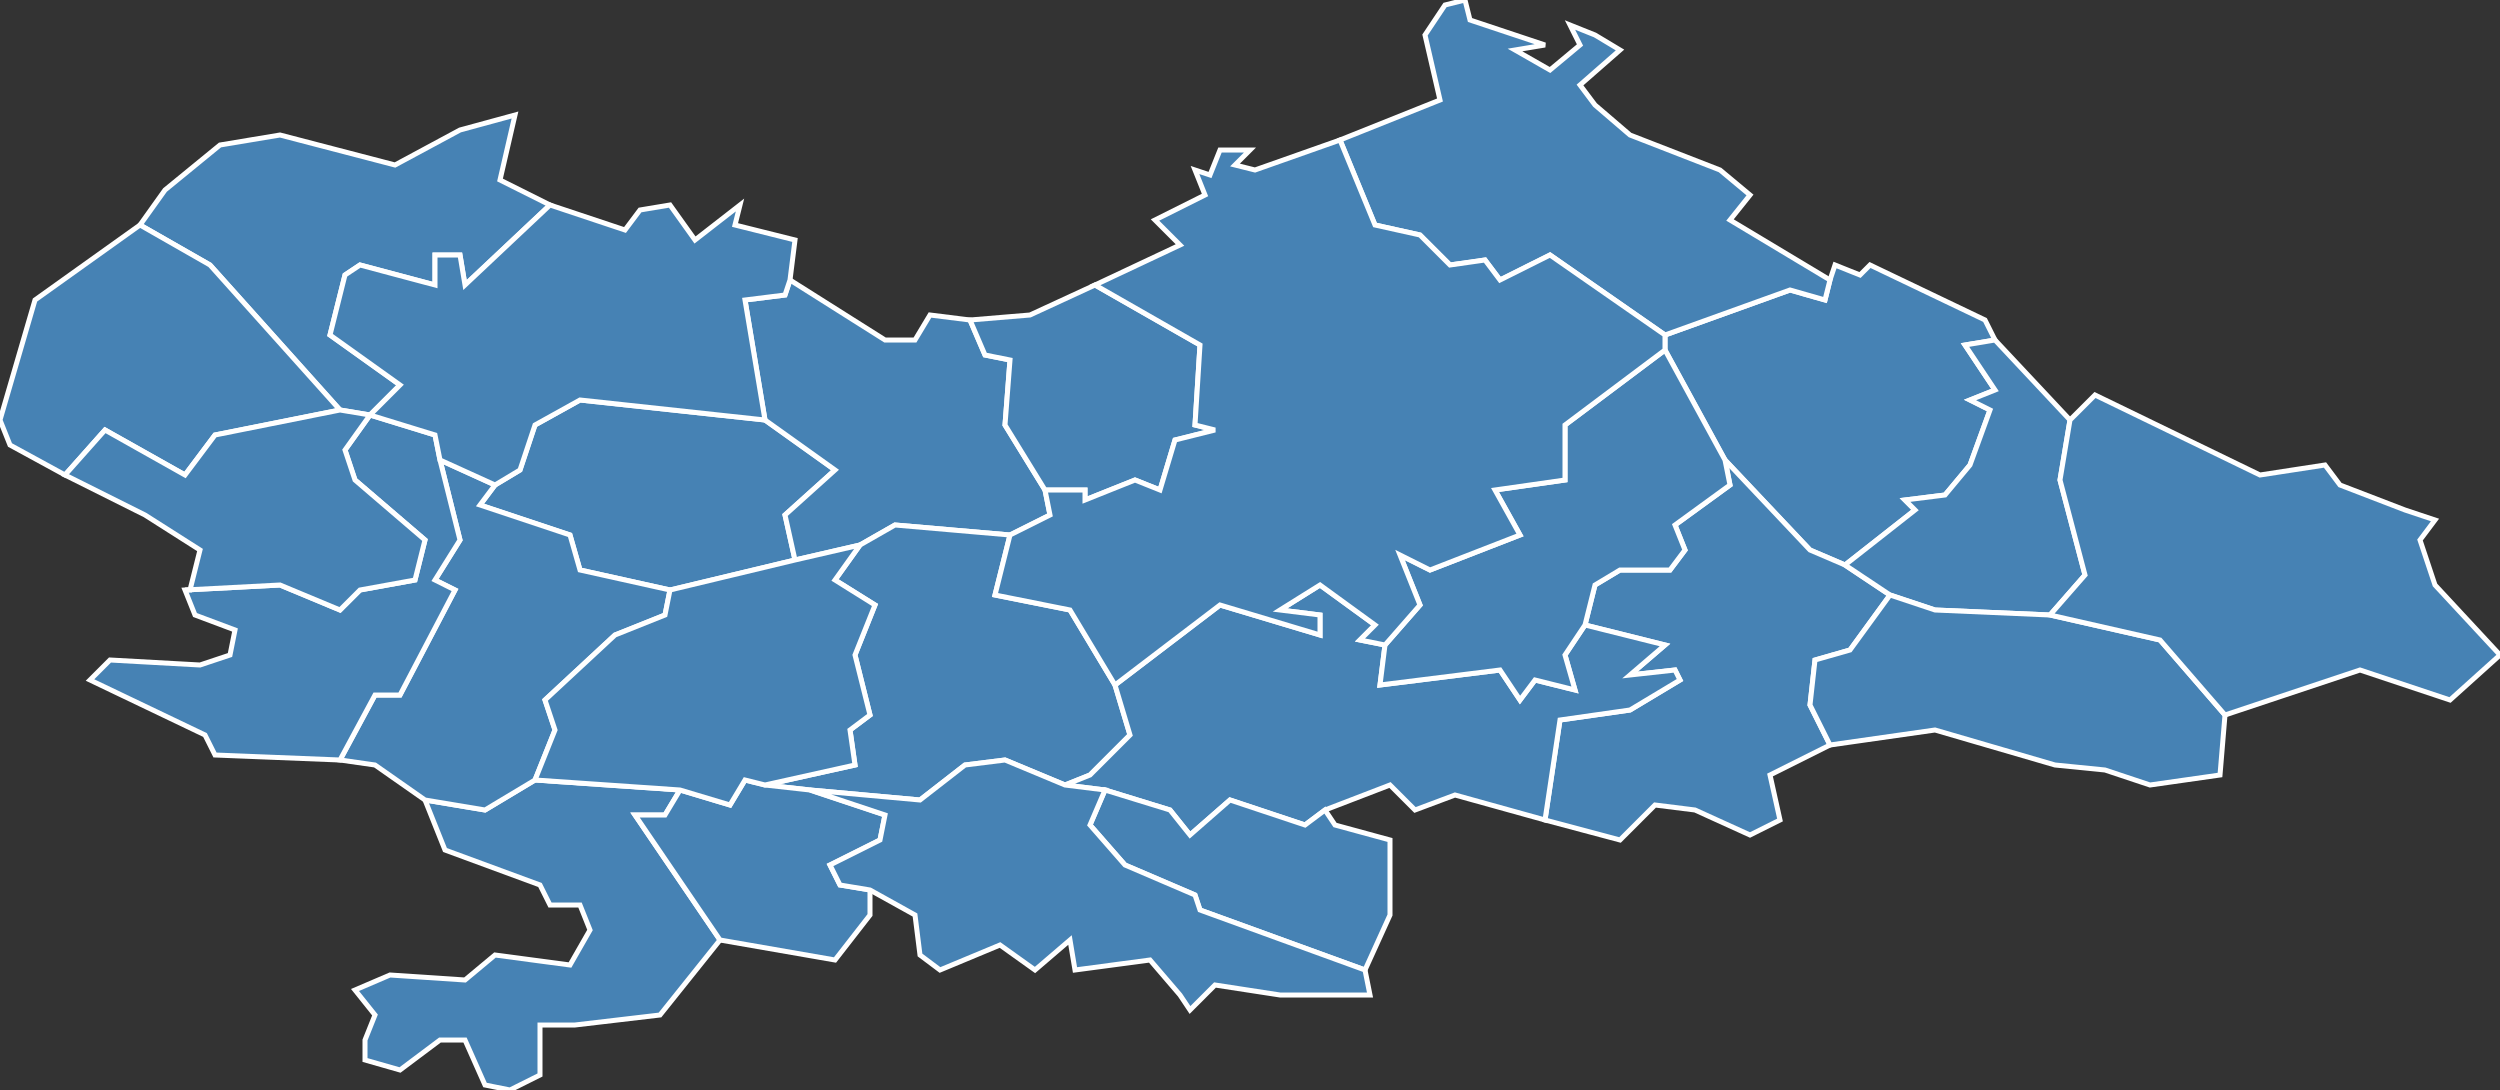 <?xml version="1.0" encoding="utf-8"?>
<svg version="1.1" id="svgmap" xmlns="http://www.w3.org/2000/svg" xmlns:xlink="http://www.w3.org/1999/xlink" x="0px" y="0px" width="100%" height="100%" viewBox="0 0 500 218">
<rect x="0" y="0" width="500" height="218" fill="#333333" stroke="none"/>
<polygon points="153,84 167,94 157,103 159,112 134,118 116,114 114,107 96,101 99,97 104,94 107,85 116,80 153,84" id="40034" class="commune" fill="steelblue" stroke-width="1" stroke="white" geotype="commune" geoname="Bélus" code_insee="40034" code_canton="4012"/><polygon points="172,109 159,112 157,103 167,94 153,84 149,60 157,59 158,56 177,68 183,68 186,63 194,64 197,71 202,72 201,85 209,98 210,103 202,107 179,105 172,109" id="40059" class="commune" fill="steelblue" stroke-width="1" stroke="white" geotype="commune" geoname="Cagnotte" code_insee="40059" code_canton="4012"/><polygon points="162,158 153,157 171,153 170,146 174,143 171,131 175,121 167,116 172,109 179,105 202,107 199,119 214,122 223,137 226,147 218,155 213,157 201,152 193,153 184,160 162,158" id="40077" class="commune" fill="steelblue" stroke-width="1" stroke="white" geotype="commune" geoname="Cauneille" code_insee="40077" code_canton="4012"/><polygon points="397,64 399,68 393,69 399,78 394,80 398,82 394,93 389,99 381,100 383,102 369,113 362,110 345,92 333,70 333,67 358,58 365,60 366,56 367,53 372,55 374,53 397,64" id="40095" class="commune" fill="steelblue" stroke-width="1" stroke="white" geotype="commune" geoname="Estibeaux" code_insee="40095" code_canton="4012"/><polygon points="206,63 219,57 240,69 239,85 243,86 235,88 232,98 227,96 217,100 217,98 209,98 201,85 202,72 197,71 194,64 206,63" id="40101" class="commune" fill="steelblue" stroke-width="1" stroke="white" geotype="commune" geoname="Gaas" code_insee="40101" code_canton="4012"/><polygon points="345,92 362,110 369,113 378,119 370,130 363,132 362,141 366,149 354,155 356,164 350,167 339,162 331,161 324,168 309,164 312,144 326,142 336,136 335,134 326,135 333,129 317,125 319,117 324,114 334,114 337,110 335,105 346,97 345,92" id="40118" class="commune" fill="steelblue" stroke-width="1" stroke="white" geotype="commune" geoname="Habas" code_insee="40118" code_canton="4012"/><polygon points="85,160 97,162 107,156 136,158 133,163 127,163 144,188 132,203 115,205 108,205 108,215 102,218 97,217 93,208 88,208 80,214 73,212 73,208 75,203 71,198 78,195 93,196 99,191 114,193 118,186 116,181 110,181 108,177 89,170 85,160" id="40120" class="commune" fill="steelblue" stroke-width="1" stroke="white" geotype="commune" geoname="Hastingues" code_insee="40120" code_canton="4012"/><polygon points="213,157 218,155 226,147 223,137 244,121 264,127 264,123 256,122 264,117 275,125 272,128 277,129 276,137 300,134 304,140 307,136 315,138 313,131 317,125 333,129 326,135 335,134 336,136 326,142 312,144 309,164 291,159 283,162 278,157 265,162 261,165 246,160 238,167 234,162 221,158 213,157" id="40132" class="commune" fill="steelblue" stroke-width="1" stroke="white" geotype="commune" geoname="Labatut" code_insee="40132" code_canton="4012"/><polygon points="319,7 324,10 316,17 319,21 326,27 344,34 350,39 346,44 366,56 365,60 358,58 333,67 310,51 300,56 297,52 290,53 284,47 275,45 268,28 288,20 285,7 289,1 293,0 294,4 309,9 303,10 310,14 316,9 314,5 319,7" id="40183" class="commune" fill="steelblue" stroke-width="1" stroke="white" geotype="commune" geoname="Mimbaste" code_insee="40183" code_canton="4012"/><polygon points="333,70 345,92 346,97 335,105 337,110 334,114 324,114 319,117 317,125 313,131 315,138 307,136 304,140 300,134 276,137 277,129 284,121 280,111 286,114 304,107 299,98 313,96 313,85 333,70" id="40186" class="commune" fill="steelblue" stroke-width="1" stroke="white" geotype="commune" geoname="Misson" code_insee="40186" code_canton="4012"/><polygon points="410,123 387,122 378,119 369,113 383,102 381,100 389,99 394,93 398,82 394,80 399,78 393,69 399,68 414,84 412,96 417,115 410,123" id="40199" class="commune" fill="steelblue" stroke-width="1" stroke="white" geotype="commune" geoname="Mouscardès" code_insee="40199" code_canton="4012"/><polygon points="153,157 162,158 177,163 176,168 166,173 168,177 174,178 174,183 167,192 144,188 127,163 133,163 136,158 146,161 149,156 153,157" id="40206" class="commune" fill="steelblue" stroke-width="1" stroke="white" geotype="commune" geoname="Oeyregave" code_insee="40206" code_canton="4012"/><polygon points="74,83 68,82 42,53 28,45 33,38 44,29 56,27 79,33 92,26 103,23 100,36 110,41 93,57 92,51 87,51 87,57 72,53 69,55 66,67 80,77 74,83" id="40211" class="commune" fill="steelblue" stroke-width="1" stroke="white" geotype="commune" geoname="Orist" code_insee="40211" code_canton="4012"/><polygon points="107,156 97,162 85,160 75,153 68,152 75,139 80,139 91,118 87,116 92,108 88,92 99,97 96,101 114,107 116,114 134,118 133,123 123,127 109,140 111,146 107,156" id="40212" class="commune" fill="steelblue" stroke-width="1" stroke="white" geotype="commune" geoname="Orthevielle" code_insee="40212" code_canton="4012"/><polygon points="378,119 387,122 410,123 432,128 445,143 444,155 430,157 421,154 411,153 387,146 366,149 362,141 363,132 370,130 378,119" id="40214" class="commune" fill="steelblue" stroke-width="1" stroke="white" geotype="commune" geoname="Ossages" code_insee="40214" code_canton="4012"/><polygon points="28,45 42,53 68,82 43,87 37,95 21,86 13,95 2,89 0,84 7,60 28,45" id="40222" class="commune" fill="steelblue" stroke-width="1" stroke="white" geotype="commune" geoname="Pey" code_insee="40222" code_canton="4012"/><polygon points="159,112 172,109 167,116 175,121 171,131 174,143 170,146 171,153 153,157 149,156 146,161 136,158 107,156 111,146 109,140 123,127 133,123 134,118 159,112" id="40224" class="commune" fill="steelblue" stroke-width="1" stroke="white" geotype="commune" geoname="Peyrehorade" code_insee="40224" code_canton="4012"/><polygon points="88,92 92,108 87,116 91,118 80,139 75,139 68,152 43,151 41,147 18,136 22,132 40,133 46,131 47,126 39,123 37,118 56,117 68,122 72,118 83,116 85,108 71,96 69,90 74,83 87,87 88,92" id="40231" class="commune" fill="steelblue" stroke-width="1" stroke="white" geotype="commune" geoname="Port-de-Lanne" code_insee="40231" code_canton="4012"/><polygon points="219,57 236,49 231,44 241,39 239,34 242,35 244,30 250,30 247,33 251,34 268,28 275,45 284,47 290,53 297,52 300,56 310,51 333,67 333,70 313,85 313,96 299,98 304,107 286,114 280,111 284,121 277,129 272,128 275,125 264,117 256,122 264,123 264,127 244,121 223,137 214,122 199,119 202,107 210,103 209,98 217,98 217,100 227,96 232,98 235,88 243,86 239,85 240,69 219,57" id="40233" class="commune" fill="steelblue" stroke-width="1" stroke="white" geotype="commune" geoname="Pouillon" code_insee="40233" code_canton="4012"/><polygon points="221,158 234,162 238,167 246,160 261,165 265,162 267,165 278,168 278,183 273,194 240,182 239,179 225,173 218,165 221,158" id="40254" class="commune" fill="steelblue" stroke-width="1" stroke="white" geotype="commune" geoname="Saint-Cricq-du-Gave" code_insee="40254" code_canton="4012"/><polygon points="68,82 74,83 69,90 71,96 85,108 83,116 72,118 68,122 56,117 37,118 38,118 40,110 29,103 13,95 21,86 37,95 43,87 68,82" id="40256" class="commune" fill="steelblue" stroke-width="1" stroke="white" geotype="commune" geoname="Saint-Étienne-d'Orthe" code_insee="40256" code_canton="4012"/><polygon points="99,97 88,92 87,87 74,83 80,77 66,67 69,55 72,53 87,57 87,51 92,51 93,57 110,41 125,46 128,42 134,41 139,48 148,41 147,45 159,48 158,56 157,59 149,60 153,84 116,80 107,85 104,94 99,97" id="40269" class="commune" fill="steelblue" stroke-width="1" stroke="white" geotype="commune" geoname="Saint-Lon-les-Mines" code_insee="40269" code_canton="4012"/><polygon points="174,178 168,177 166,173 176,168 177,163 162,158 184,160 193,153 201,152 213,157 221,158 218,165 225,173 239,179 240,182 273,194 274,199 256,199 243,197 238,202 236,199 230,192 215,194 214,188 207,194 200,189 188,194 184,191 183,183 174,178" id="40306" class="commune" fill="steelblue" stroke-width="1" stroke="white" geotype="commune" geoname="Sorde-l'Abbaye" code_insee="40306" code_canton="4012"/><polygon points="481,102 487,104 484,108 487,117 500,131 490,140 472,134 445,143 432,128 410,123 417,115 412,96 414,84 419,79 452,95 465,93 468,97 481,102" id="40316" class="commune" fill="steelblue" stroke-width="1" stroke="white" geotype="commune" geoname="Tilh" code_insee="40316" code_canton="4012"/></svg>